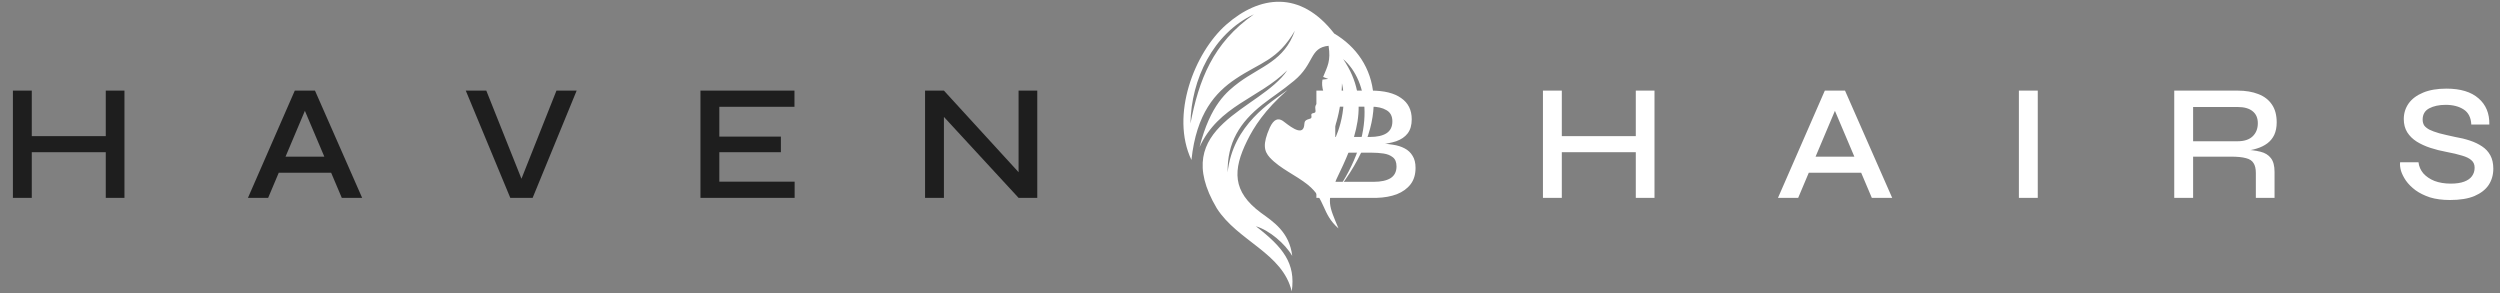 <svg width="307" height="36" viewBox="0 0 307 36" fill="none" xmlns="http://www.w3.org/2000/svg">
<rect x="0" y="0" width="307" height="36" fill="#808080" stroke="none"/>
<path fill-rule="evenodd" clip-rule="evenodd" d="M163.15 5.623C160.776 5.868 161.446 7.821 158.909 9.918C157.327 11.22 156.231 11.891 155.014 12.848C152.254 15.026 150.692 17.509 150.753 21.172C151.402 15.27 156.15 12.502 158.098 11.057C155.278 13.54 153.979 15.595 153.147 17.285C151.382 20.866 151.301 23.512 154.852 26.137C156.313 27.196 158.341 28.478 158.686 31.429C157.814 29.923 155.845 28.254 154.223 27.786C157.57 30.371 159.133 32.344 158.625 35.784C157.509 31.063 151.991 29.618 149.414 25.567C143.388 15.372 154.79 13.54 158.077 8.635C154.587 12.095 149.657 12.95 147.304 18.058C148.642 12.848 150.631 11.261 152.173 10.101C154.872 8.126 157.712 7.475 159.01 3.772C156.86 7.456 154.811 7.618 151.726 9.693C149.271 11.342 146.918 13.886 146.309 19.645C143.692 14.15 146.675 6.458 150.591 3.018C154.649 -0.543 159.68 -1.255 163.84 4.117C169.278 7.333 171.225 14.619 163.962 23.736C169.196 16.369 168.019 9.877 164.935 7.251C168.567 12.543 166.275 17.529 164.144 21.945C162.825 24.672 163.211 25.282 164.367 28.051C162.277 26.219 162.845 24.529 160.614 22.698C159.092 21.477 157.205 20.724 155.927 19.34C155.237 18.566 155.014 17.732 155.927 15.676C156.414 14.639 156.941 14.456 157.529 14.842C158.077 15.229 159.903 16.857 160.147 15.473C160.208 15.086 160.127 14.862 160.552 14.679C160.836 14.557 161.121 14.618 161.039 14.211C160.999 14.008 161.06 13.926 161.303 13.886C161.587 13.825 161.567 13.723 161.526 13.397C161.405 12.604 162.033 12.705 162.419 12.583C162.784 12.461 162.784 12.177 162.683 11.851C162.622 11.668 162.582 11.485 162.521 11.302C162.338 10.65 162.318 10.223 162.399 9.775L163.109 9.693L162.48 9.449C163.028 8.106 163.434 7.496 163.15 5.624L163.15 5.623ZM164.793 10.223C165.158 11.851 165.016 13.561 164.611 15.128C163.901 17.834 162.744 18.75 162.196 22.047C162.358 18.567 163.414 17.427 164.124 14.944C164.509 13.601 164.753 12.055 164.793 10.223ZM153.979 1.757C148.988 4.097 146.269 9.734 146.188 15.168C147.223 9.857 148.907 5.298 153.979 1.757Z" fill="white"/>
<path d="M3.638 16.716H13.313V18.687H3.638V16.716ZM12.988 11.127H15.284V24.297H12.988V11.127ZM1.585 11.127H3.902V24.297H1.585V11.127ZM33.497 21.208V19.236H41.342V21.208H33.497ZM30.448 24.297L36.2 11.127H38.679L44.472 24.297H41.972L36.931 12.407H37.948L32.928 24.297H30.448ZM62.664 24.297L57.197 11.127H59.717L64.412 22.895H63.66L68.334 11.127H70.814L65.408 24.297H62.664ZM88.333 18.687V22.305H97.581V24.297H86.016V11.127H97.561V13.118H88.333V16.777H95.894V18.687H88.333ZM125.772 21.899L125.081 22.163V11.127H127.377V24.297H125.081L115.203 13.586L115.914 13.322V24.297H113.597V11.127H115.914L125.772 21.899Z" fill="#1E1E1E"/>
<path d="M161.654 24.297V11.127H168.361C169.974 11.127 171.207 11.431 172.06 12.041C172.928 12.637 173.361 13.505 173.361 14.643C173.361 15.374 173.192 15.957 172.853 16.391C172.528 16.811 172.06 17.129 171.451 17.346C170.841 17.549 170.123 17.678 169.296 17.732L169.377 17.61C169.974 17.624 170.536 17.678 171.064 17.773C171.606 17.854 172.081 18.003 172.487 18.22C172.907 18.437 173.232 18.742 173.463 19.135C173.707 19.514 173.829 20.009 173.829 20.618C173.829 21.431 173.625 22.102 173.219 22.63C172.812 23.159 172.25 23.565 171.532 23.85C170.814 24.121 169.987 24.27 169.052 24.297H161.654ZM163.971 22.326H168.707C169.587 22.326 170.272 22.177 170.76 21.878C171.247 21.567 171.491 21.086 171.491 20.435C171.491 19.921 171.342 19.548 171.044 19.317C170.746 19.074 170.36 18.918 169.886 18.85C169.425 18.782 168.93 18.748 168.402 18.748H163.971V22.326ZM163.971 16.818H168.219C169.1 16.818 169.777 16.669 170.251 16.37C170.739 16.059 170.983 15.571 170.983 14.907C170.983 14.257 170.739 13.796 170.251 13.525C169.777 13.24 169.154 13.098 168.382 13.098H163.971V16.818ZM191.526 16.716H201.201V18.687H191.526V16.716ZM200.876 11.127H203.172V24.297H200.876V11.127ZM189.473 11.127H191.79V24.297H189.473V11.127ZM221.385 21.208V19.236H229.23V21.208H221.385ZM218.336 24.297L224.088 11.127H226.568L232.36 24.297H229.86L224.82 12.407H225.836L220.816 24.297H218.336ZM247.92 11.127H250.237V24.297H247.92V11.127ZM266.997 24.297V11.127H274.781C275.757 11.127 276.604 11.269 277.322 11.553C278.04 11.825 278.596 12.251 278.989 12.834C279.382 13.403 279.578 14.135 279.578 15.029C279.578 15.625 279.476 16.14 279.273 16.574C279.07 16.994 278.785 17.339 278.42 17.61C278.054 17.881 277.627 18.091 277.139 18.24C276.665 18.389 276.157 18.484 275.615 18.525L275.411 18.383C276.279 18.396 276.997 18.477 277.566 18.627C278.135 18.762 278.569 19.026 278.867 19.419C279.165 19.799 279.314 20.361 279.314 21.106V24.297H277.017V21.228C277.017 20.713 276.922 20.313 276.733 20.029C276.556 19.731 276.245 19.527 275.798 19.419C275.364 19.297 274.741 19.236 273.928 19.236H269.314V24.297H266.997ZM269.314 17.346H274.781C275.594 17.346 276.211 17.143 276.631 16.736C277.051 16.33 277.261 15.795 277.261 15.131C277.261 14.494 277.051 14.006 276.631 13.667C276.211 13.315 275.594 13.139 274.781 13.139H269.314V17.346ZM294.736 19.927H296.992C297.047 20.429 297.243 20.883 297.582 21.289C297.934 21.682 298.395 21.994 298.964 22.224C299.547 22.441 300.211 22.549 300.956 22.549C301.62 22.549 302.168 22.468 302.602 22.305C303.036 22.143 303.354 21.919 303.557 21.634C303.774 21.336 303.883 20.991 303.883 20.598C303.883 20.205 303.754 19.9 303.496 19.683C303.252 19.453 302.873 19.263 302.358 19.114C301.843 18.952 301.186 18.796 300.387 18.647C299.723 18.525 299.079 18.362 298.456 18.159C297.833 17.956 297.27 17.698 296.769 17.387C296.281 17.075 295.895 16.696 295.61 16.248C295.326 15.788 295.184 15.246 295.184 14.623C295.184 13.918 295.38 13.281 295.773 12.712C296.179 12.143 296.776 11.696 297.562 11.371C298.347 11.045 299.303 10.883 300.427 10.883C302.148 10.883 303.462 11.283 304.37 12.082C305.278 12.868 305.719 13.938 305.691 15.293H303.476C303.435 14.44 303.124 13.823 302.541 13.444C301.958 13.064 301.22 12.875 300.326 12.875C299.526 12.875 298.856 13.017 298.314 13.301C297.772 13.586 297.501 14.047 297.501 14.684C297.501 14.954 297.562 15.192 297.683 15.395C297.819 15.585 298.036 15.761 298.334 15.923C298.632 16.072 299.038 16.221 299.553 16.37C300.082 16.506 300.725 16.655 301.484 16.818C302.135 16.926 302.744 17.075 303.313 17.265C303.883 17.454 304.377 17.692 304.797 17.976C305.231 18.261 305.569 18.627 305.813 19.074C306.057 19.521 306.179 20.07 306.179 20.72C306.179 21.465 305.99 22.129 305.61 22.712C305.231 23.281 304.648 23.735 303.862 24.073C303.09 24.399 302.087 24.561 300.854 24.561C299.919 24.561 299.099 24.453 298.395 24.236C297.704 24.006 297.114 23.714 296.627 23.362C296.139 22.996 295.746 22.603 295.448 22.183C295.163 21.763 294.96 21.357 294.838 20.964C294.73 20.557 294.696 20.212 294.736 19.927Z" fill="white"/>
</svg>
